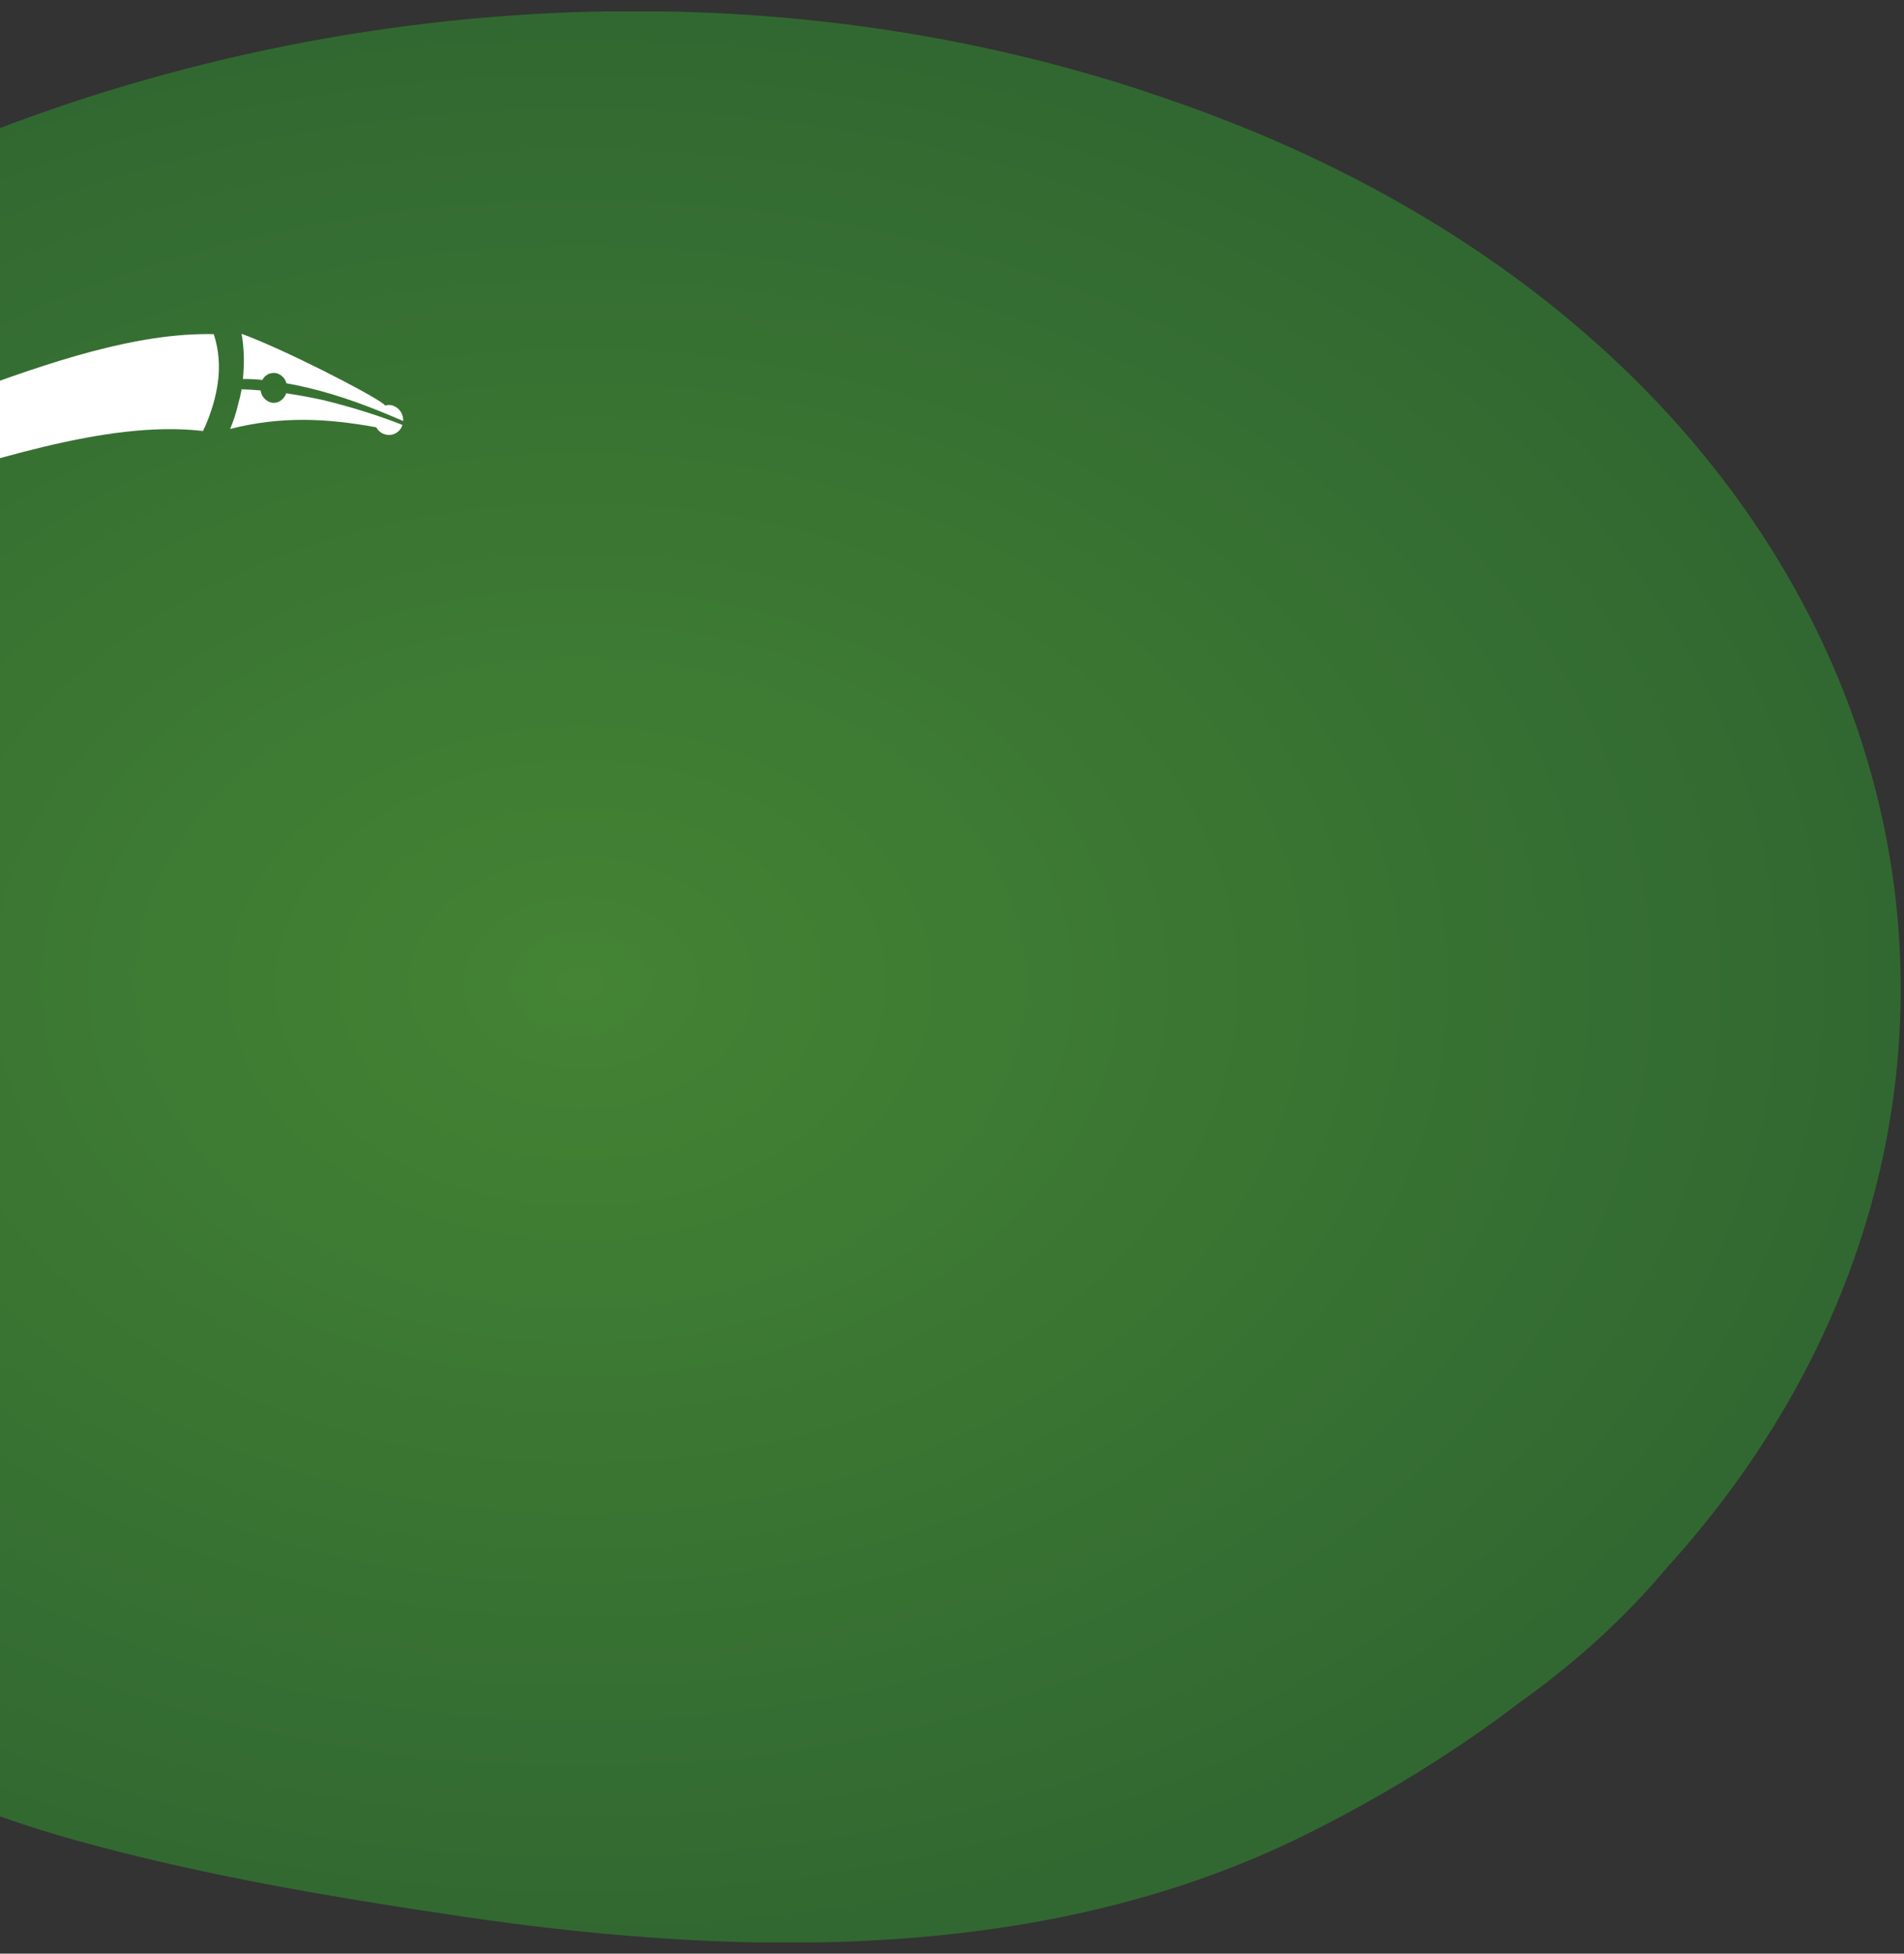 <?xml version="1.0" encoding="utf-8"?>
<!-- Generator: Adobe Illustrator 25.2.1, SVG Export Plug-In . SVG Version: 6.00 Build 0)  -->
<svg version="1.1" id="Grupo_30" xmlns="http://www.w3.org/2000/svg" xmlns:xlink="http://www.w3.org/1999/xlink" x="0px" y="0px"
	 viewBox="0 0 1181.6 1212.1" style="enable-background:new 0 0 1181.6 1212.1;" xml:space="preserve">
<rect x="0" y="0" width="1181.6" height="1212.1" fill="#333333" stroke="none"/>
<style type="text/css">
	.st0{clip-path:url(#SVGID_2_);}
	.st1{fill-rule:evenodd;clip-rule:evenodd;fill:url(#Caminho_9_1_);}
	.st2{clip-path:url(#SVGID_4_);}
	.st3{fill-rule:evenodd;clip-rule:evenodd;fill:#FFFFFF;}
	.st4{clip-path:url(#SVGID_6_);}
</style>
<g>
	<g>
		<g>
			<defs>
				<rect id="SVGID_1_" x="-488" y="7.1" width="1668" height="1198"/>
			</defs>
			<clipPath id="SVGID_2_">
				<use xlink:href="#SVGID_1_"  style="overflow:visible;"/>
			</clipPath>
			<g id="Grupo_20" class="st0">
				
					<radialGradient id="Caminho_9_1_" cx="925.657" cy="1105.899" r="0.5" gradientTransform="matrix(1667.717 0 0 -1198.276 -1543388.875 1325779.25)" gradientUnits="userSpaceOnUse">
					<stop  offset="0" style="stop-color:#448434"/>
					<stop  offset="1" style="stop-color:#316831"/>
				</radialGradient>
				<path id="Caminho_9" class="st1" d="M-487.5,619.1l0.5,0.5c0-0.2,0-0.4,0-0.7L-487.5,619.1c12.2-210.9,177.9-394.7,405.1-504.2
					C151,2.4,448.7-32.1,717.8,59.1c-1.5-0.5-2.9-0.9-4.2-1.2c5.1,1.5,10.1,3.2,15,5c-0.2-0.1-0.5-0.3-0.7-0.3
					C989,153.2,1140.5,335.9,1173,533.3c24.7,150.2-20,308.9-138.7,439.5c-25.5,30.5-56.1,58.4-91,83.3c-12.2,9.3-24.8,18.4-38,27.2
					c-30.9,20.7-63.2,39.3-96.7,55.8c-151.9,74.8-332.6,78.1-523.5,49.7c-78.1-11.6-159.1-25.1-238-47c-108.5-30-181-78.5-243-113.4
					c-153.9-86.5-267.7-187.9-287.6-320C-487.9,678.8-489.2,648.9-487.5,619.1"/>
			</g>
		</g>
	</g>
</g>
<g id="Grupo_29" transform="translate(-16.468 -227.766)">
	<g id="Grupo_26" transform="translate(16.468 227.766)">
		<g>
			<g>
				<g>
					<defs>
						<rect id="SVGID_3_" x="-427.8" y="-103.2" width="563.9" height="440.2"/>
					</defs>
					<clipPath id="SVGID_4_">
						<use xlink:href="#SVGID_3_"  style="overflow:visible;"/>
					</clipPath>
					<g id="Grupo_18" class="st2">
						<path id="Caminho_7" class="st3" d="M126,267.4c2.6-5.4,4.7-11.1,6.4-16.9c1.2-4.3,2.2-8.7,2.8-13.3c1.4-10,0.6-20.2-2.5-29.8
							c-0.1,0-0.2-0.1-0.4-0.1c-94.3-1.8-214.5,71.1-322.4,93.3c-47.3,9.7-91.9,8.6-129.5-17c-70.4-48.3-99.3-131.1-90.1-207.6
							c9.5-79.7,59.8-152.4,147.2-174.7c1.2-0.2,2-1.5,1.7-2.8c-0.2-1.2-1.5-2-2.7-1.7C-356-83.6-411.1-9.1-424.6,73.9
							c-13.5,83.2,15.1,174.9,89.9,231c42.6,32.1,94.4,36.7,150.4,28.4c32.9-4.8,67.1-14.5,101.6-24.6
							C-8.8,287,65.9,260.4,126,267.4z"/>
					</g>
				</g>
			</g>
		</g>
	</g>
	<g id="Grupo_28" transform="translate(616 553.493)">
		<g>
			<g>
				<g>
					<defs>
						<rect id="SVGID_5_" x="-456.8" y="-118.6" width="107.4" height="62.8"/>
					</defs>
					<clipPath id="SVGID_6_">
						<use xlink:href="#SVGID_5_"  style="overflow:visible;"/>
					</clipPath>
					<g id="Grupo_27" transform="translate(0 0)" class="st4">
						<path id="Caminho_10" class="st3" d="M-449.6-84.2c3.9,0.1,7.9,0.4,11.8,0.7c0.4,3.6,3,6.5,6.4,7.5c4.1,1,8-1.6,9.5-5.7
							c7.6,1.1,15.1,2.5,22.5,4.1c16.9,4.1,33.5,9.2,49.6,15.5c-1.4,4.7-6.3,7.3-11,5.8c-2.1-0.6-3.8-2-4.9-3.8h-0.2v-0.5
							c-31.2-5.7-59.2-7-90.8,1c2-4.8,3.6-9.6,4.8-14.7C-451-77.5-450.2-80.8-449.6-84.2z M-449.6-118.6
							c24.8,8.9,79.7,36.9,88.2,43.6c0.2,0.2,0.6,0.6,0.9,0.9c1.7-0.5,3.4-0.5,5,0.1c3.9,1.4,6.4,5.3,6.2,9.5
							c-19.1-8.3-38.5-15.8-59.4-20.7c-4.3-1-8.7-2-13.1-2.7c-0.7-3.1-3.1-5.4-6.2-6.3c-3.6-0.7-7.1,1-8.7,4.2
							c-3.9-0.4-8-0.6-12.1-0.6C-447.8-100-448-109.4-449.6-118.6z"/>
					</g>
				</g>
			</g>
		</g>
	</g>
</g>
</svg>
